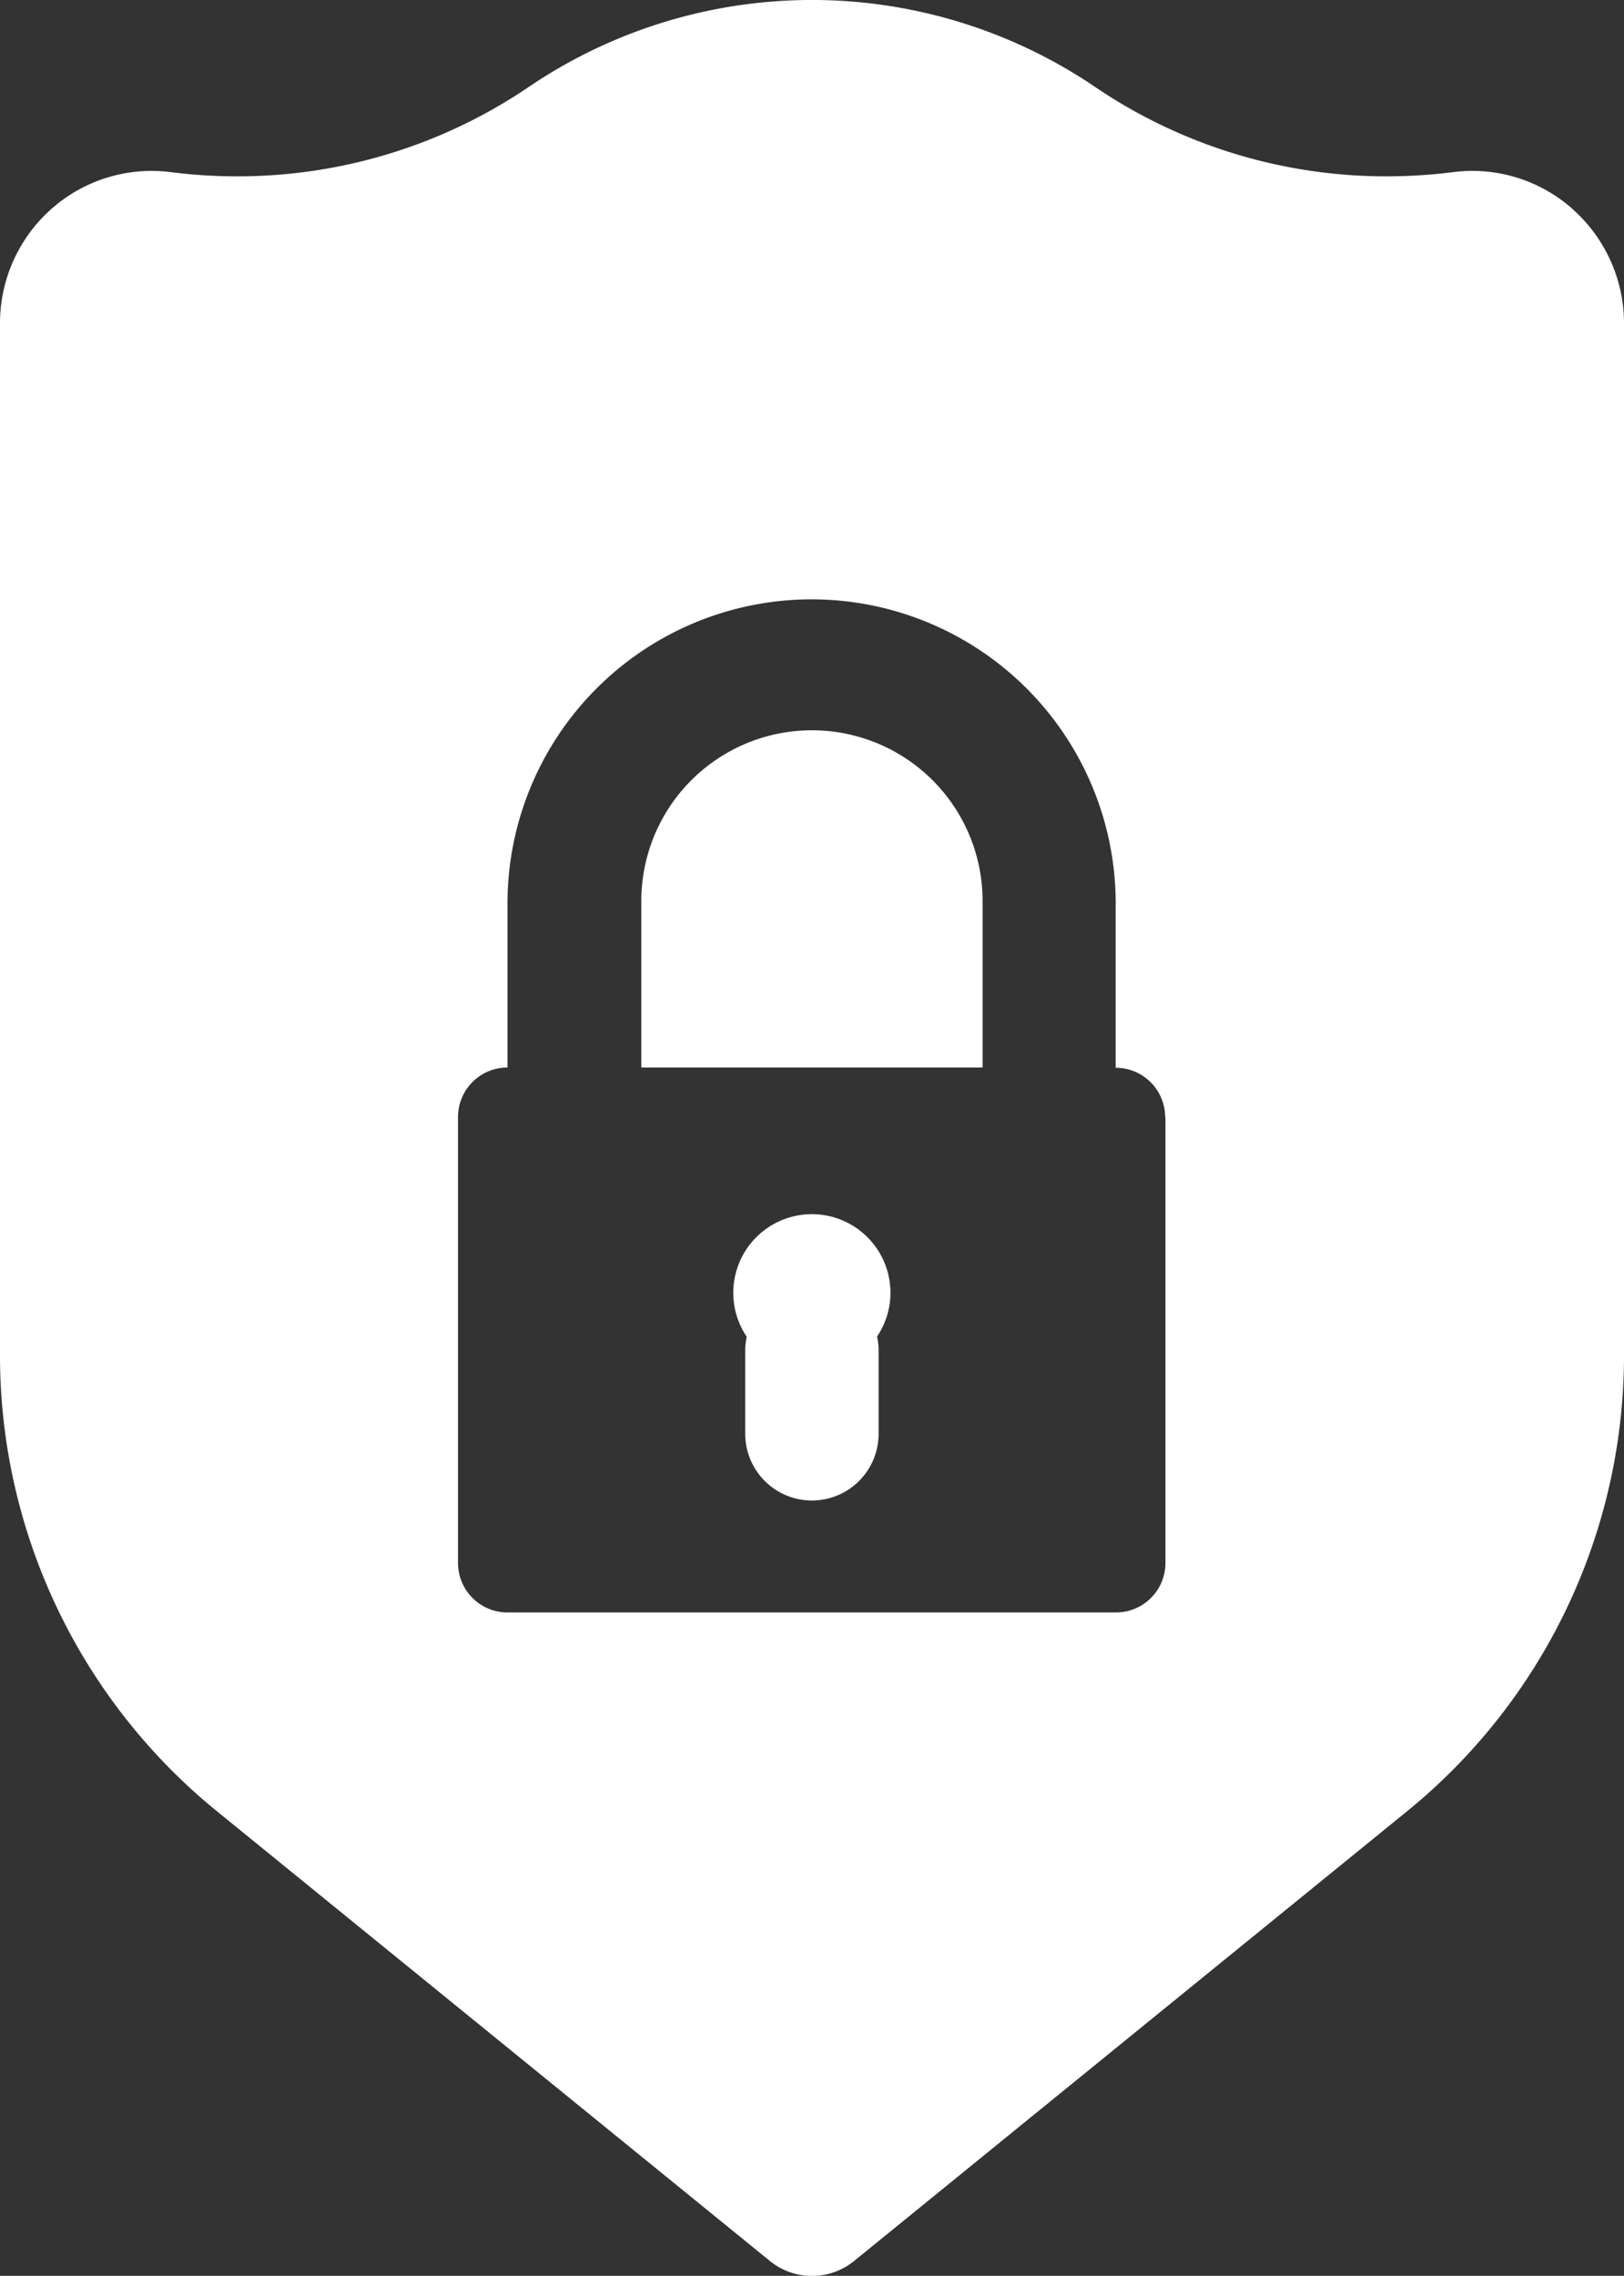 <svg xmlns="http://www.w3.org/2000/svg" width="18.083" height="25.336" viewBox="0 0 18.083 25.336">
  <rect x="0" y="0" width="18.083" height="25.336" fill="#333333" stroke="none"/>
  <g id="security" transform="translate(0)">
    <path id="Path_5724" data-name="Path 5724" d="M17.506,2.323a1.68,1.68,0,0,0-1.323-.407,5.9,5.9,0,0,1-.74.047A5.771,5.771,0,0,1,12.176.956a5.619,5.619,0,0,0-6.271,0A5.77,5.77,0,0,1,2.638,1.963a5.864,5.864,0,0,1-.74-.047,1.68,1.68,0,0,0-1.322.407A1.7,1.7,0,0,0,0,3.6V15.071a6.542,6.542,0,0,0,2.424,5.1l6.149,5a.743.743,0,0,0,.937,0l6.149-5a6.542,6.542,0,0,0,2.424-5.1V3.6a1.7,1.7,0,0,0-.576-1.275ZM12.977,12.435V17.4a.551.551,0,0,1-.551.551H5.655A.551.551,0,0,1,5.1,17.4V12.435a.551.551,0,0,1,.551-.551v-1.8a3.386,3.386,0,1,1,6.772-.051v1.854a.551.551,0,0,1,.551.551Zm0,0" transform="translate(0)" fill="#fff"/>
    <path id="Path_5725" data-name="Path 5725" d="M146.187,164.289a1.9,1.9,0,0,0-1.9,1.9v1.854h3.8V166.19A1.9,1.9,0,0,0,146.187,164.289Zm0,0" transform="translate(-137.146 -156.159)" fill="#fff"/>
    <path id="Path_5726" data-name="Path 5726" d="M166.781,274.058a.875.875,0,1,0-1.6.489.737.737,0,0,0-.017.156v.924a.742.742,0,0,0,1.485,0V274.7a.736.736,0,0,0-.017-.156.87.87,0,0,0,.149-.489Zm0,0" transform="translate(-156.866 -259.665)" fill="#fff"/>
  </g>
</svg>
